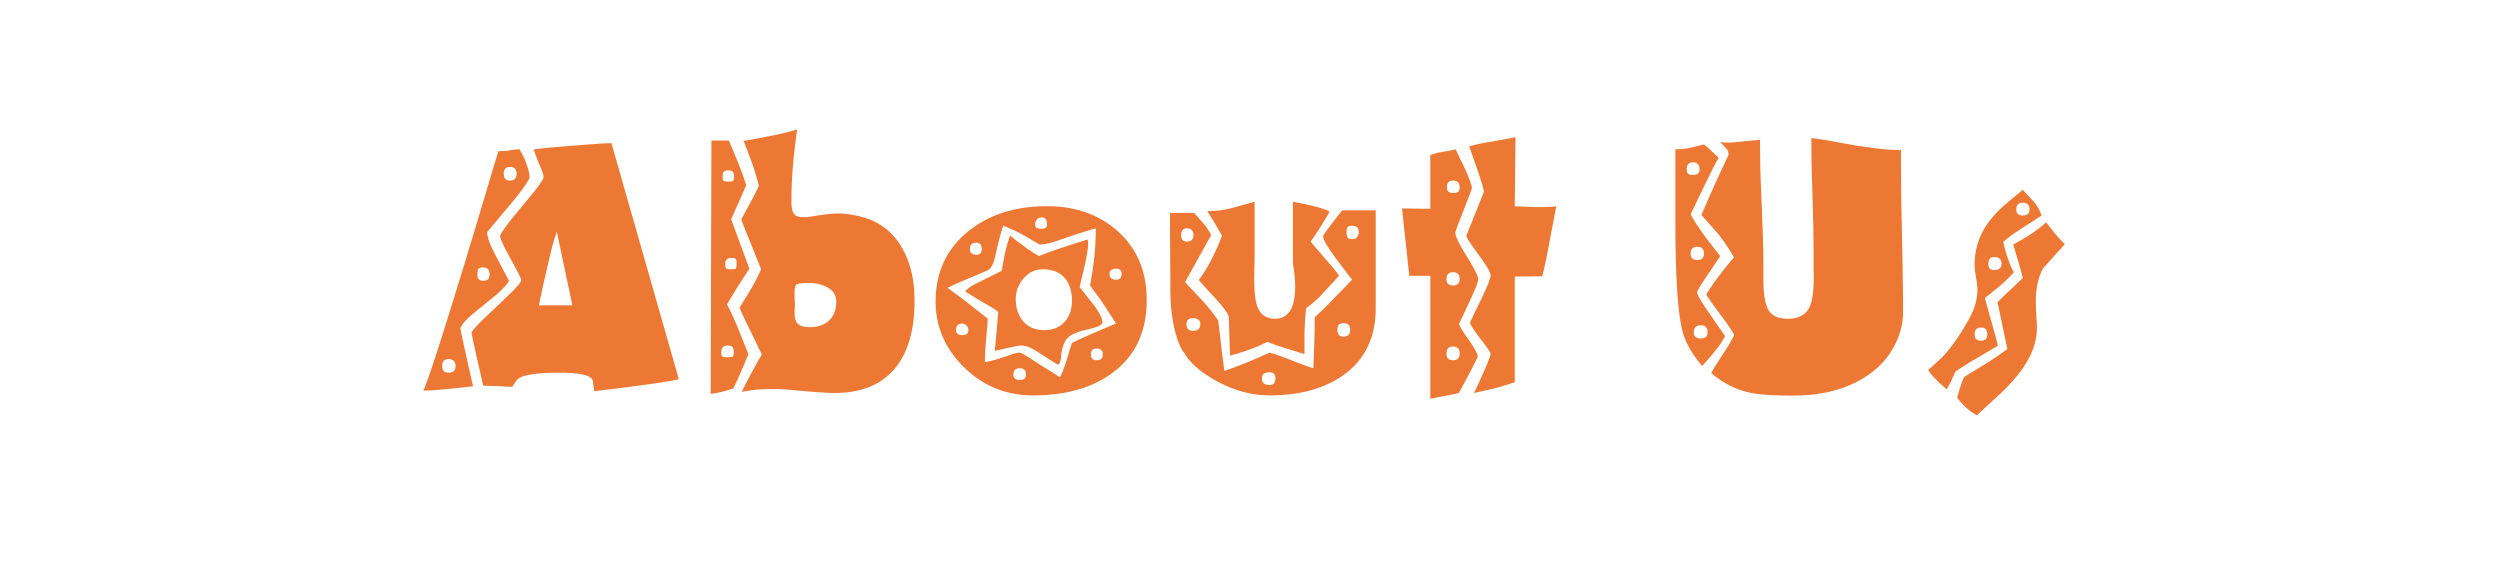 <svg xmlns="http://www.w3.org/2000/svg" width="280" viewBox="0 0 210 47.25" height="63" version="1.0"><path d="M57.018 31.838c-.262.094-1.059.234-2.39.422-1.325.18-2.434.324-3.329.437-.887.106-1.344.157-1.375.157a25 25 0 01-.125-.844c-.074-.469-1-.703-2.781-.703-2.055 0-3.25.203-3.594.609-.137.188-.266.383-.39.578-.188-.008-.344-.015-.47-.015a37.674 37.674 0 00-1.968-.079c-.043-.175-.219-.941-.531-2.296-.305-1.364-.454-2.086-.454-2.172.102-.22.508-.664 1.22-1.344.644-.602 1.296-1.223 1.952-1.86.664-.632 1-1.039 1-1.218 0-.102-.297-.692-.89-1.766-.594-1.07-.89-1.719-.89-1.937.1-.258.468-.782 1.093-1.563.562-.676 1.129-1.363 1.703-2.062.57-.707.86-1.141.86-1.297 0-.176-.11-.516-.329-1.016-.21-.5-.375-.937-.5-1.312.383-.07 1.457-.176 3.219-.313 1.758-.144 2.863-.219 3.312-.219zm-12.532-16.89c-.187.386-.625 1.007-1.312 1.859-.762.906-1.512 1.804-2.25 2.687 0 .387.195.969.594 1.75.406.774.816 1.555 1.234 2.344-.156.312-.57.75-1.234 1.312-.594.48-1.188.965-1.782 1.454-.625.53-.98.937-1.062 1.218 0 .086.172.899.516 2.438.175.812.359 1.625.546 2.437-.167.024-.789.09-1.859.203-1.074.106-1.766.157-2.078.157a.94.94 0 01-.234-.016c.218-.414.812-2.16 1.78-5.234.75-2.375 1.645-5.29 2.688-8.75.602-2.032 1.211-4.067 1.828-6.11.333 0 .57-.008.72-.031.53-.082.878-.125 1.046-.125.227.344.426.758.594 1.234.176.47.265.86.265 1.172zm-1.093-.36c0-.375-.184-.563-.547-.563-.356 0-.531.188-.531.563 0 .387.175.578.53.578.364 0 .548-.191.548-.578zM48.08 25.65l-1.312-6.203a43.19 43.19 0 01-.282.907c-.085.28-.214.804-.39 1.562-.293 1.219-.57 2.465-.828 3.734zm-6.953-2.593c0-.395-.18-.594-.531-.594-.2 0-.336.043-.406.125-.063.086-.094.242-.094.469 0 .355.164.53.5.53.351 0 .531-.175.531-.53zm-2.86 7.687c0-.383-.202-.578-.609-.578-.343 0-.515.195-.515.578 0 .375.172.563.515.563.407 0 .61-.188.61-.563zm38.555-5.5c0 2.293-.469 4.09-1.406 5.39-1.149 1.587-2.922 2.376-5.328 2.376-.586 0-1.657-.074-3.219-.219-.719-.07-1.324-.11-1.813-.11-.543 0-.98.012-1.312.032-.336.023-.813.09-1.438.203a48.271 48.271 0 011.688-3.14c-.406-.844-.793-1.633-1.156-2.376a27.594 27.594 0 01-.719-1.562 56.47 56.47 0 00.953-1.547c.332-.55.617-1.11.86-1.672-.086-.226-.516-1.305-1.297-3.234-.243-.602-.36-.93-.36-.985.25-.445.442-.796.578-1.046.438-.801.735-1.391.891-1.766a26.664 26.664 0 00-.516-1.734 59.157 59.157 0 00-.765-2.016 91.804 91.804 0 002.36-.438 20.992 20.992 0 002.14-.53c-.325 2.21-.485 4.21-.485 6 0 .53.07.898.22 1.093.144.187.39.281.733.281.227 0 .52-.023.875-.078.946-.156 1.633-.234 2.063-.234.426 0 .852.043 1.281.125.438.074.89.195 1.36.359 1.3.512 2.273 1.414 2.921 2.703.594 1.149.891 2.524.891 4.125zm-13.875-2.672a119.01 119.01 0 00-1.11 1.719c-.312.512-.57.938-.765 1.281a25.07 25.07 0 011.14 2.547c.22.555.438 1.094.657 1.625-.281.68-.547 1.305-.797 1.875-.2.45-.355.781-.469 1-.105.055-.351.133-.734.235-.375.101-.766.18-1.172.234l.063-21.281h1.468c.282.668.473 1.132.578 1.39.313.73.602 1.516.875 2.36l-1.265 2.859zm-1.281-7.703c0-.375-.149-.562-.438-.562-.218 0-.367.043-.437.125-.063.086-.094.23-.094.437 0 .156.031.262.094.313.07.054.219.078.437.078a.908.908 0 00.313-.047c.082-.04.125-.156.125-.344zm8.578 10.469c0-.55-.266-.961-.797-1.234-.418-.22-.914-.329-1.484-.329-.555 0-.899.04-1.032.11-.125.074-.187.281-.187.625v.437c0 .149.008.305.031.469 0 .137-.008.277-.015.422a4.532 4.532 0 00-.016.39c0 .438.07.743.219.907.175.23.539.344 1.093.344.602 0 1.102-.16 1.5-.485.457-.375.688-.926.688-1.656zm-8.375-3.172c0-.187-.008-.297-.016-.328-.043-.113-.18-.172-.406-.172-.355 0-.531.168-.531.5 0 .242.039.375.125.406.082.032.219.047.406.047.195 0 .316-.02.36-.062.039-.051.062-.18.062-.391zm-.234 7.422c0-.219-.04-.363-.11-.438-.062-.082-.199-.125-.406-.125-.356 0-.531.188-.531.563 0 .187.031.308.093.36.07.042.22.062.438.062.227 0 .367-.02.422-.063.062-.039.094-.16.094-.36zm34.69-4.391c0 2.68-.968 4.727-2.906 6.14-1.699 1.25-3.906 1.876-6.625 1.876-2.273 0-4.21-.785-5.812-2.36-1.594-1.57-2.39-3.41-2.39-5.515 0-2.438.898-4.395 2.702-5.875 1.739-1.426 3.957-2.14 6.656-2.14 2.344 0 4.29.671 5.844 2.015 1.688 1.469 2.531 3.422 2.531 5.86zm-2.109-2.187c0-.29-.152-.438-.453-.438-.375 0-.563.149-.563.438 0 .324.188.484.563.484.3 0 .453-.16.453-.484zm-6.266-4.203c0-.364-.164-.547-.484-.547a.511.511 0 00-.36.172.51.51 0 00-.156.375c0 .168.047.277.141.328a.743.743 0 00.375.078c.176 0 .3-.024.375-.078.07-.051.11-.16.11-.328zm4.688 10.968c0-.332-.172-.5-.516-.5-.324 0-.484.168-.484.5 0 .325.16.485.484.485.344 0 .516-.16.516-.485zm1.11-2.593a108.79 108.79 0 00-1.204-1.86c-.031-.05-.36-.5-.984-1.343.164-.852.285-1.645.36-2.375.081-.739.124-1.547.124-2.422-.48.117-1.594.476-3.344 1.078-.574.187-1.027.281-1.359.281-.012 0-.371-.207-1.078-.625-.531-.32-1.195-.64-1.984-.953-.188.492-.403 1.293-.641 2.406-.148.68-.328 1.094-.547 1.25-.117.086-.64.32-1.578.703-.93.387-1.57.672-1.922.86.707.511 1.29.945 1.75 1.297a81.2 81.2 0 001.625 1.28c0 .25-.055.93-.156 2.032a18.494 18.494 0 00-.078 1.625c.406-.05 1.078-.238 2.015-.562.438-.157.735-.235.891-.235.082 0 .328.125.734.375 1.082.7 1.973 1.262 2.672 1.688.176-.332.38-.868.61-1.61.125-.426.254-.847.39-1.265.332-.164.664-.32 1-.47a89.325 89.325 0 012.703-1.155zm-11.282-6.266c0-.187-.043-.32-.125-.406a.403.403 0 00-.312-.125c-.375 0-.563.18-.563.531 0 .324.188.484.563.484.289 0 .437-.16.437-.484zm3.719 10.547c0-.352-.172-.531-.516-.531-.367 0-.547.18-.547.53 0 .306.18.454.547.454.344 0 .516-.148.516-.453zm-4.844-3.734a.511.511 0 00-.156-.391.473.473 0 00-.36-.156c-.343 0-.515.183-.515.547 0 .28.172.421.515.421a.666.666 0 00.375-.093c.094-.063.141-.172.141-.328zm11.266-.641c0 .21-.453.414-1.36.61-.554.124-.98.28-1.28.468-.5.293-.782.914-.845 1.86-.03.398-.132.593-.297.593a98.242 98.242 0 01-1.687-1.078c-.531-.344-.984-.516-1.36-.516-.117 0-.523.075-1.218.22l-1 .234c.02-.165.094-.97.219-2.407.007-.218.035-.504.078-.86a6.039 6.039 0 00-.813-.546 50.34 50.34 0 01-1.953-1.172c.102-.207.445-.453 1.031-.734a192.35 192.35 0 002.032-1.016c.093-.562.171-1.004.234-1.328.113-.539.266-1.082.453-1.625.383.305.774.602 1.172.89a9.98 9.98 0 001.266.829c.507-.219 1.328-.508 2.453-.875.383-.125.926-.297 1.625-.516.031.117.047.227.047.328 0 .45-.133 1.219-.391 2.313-.168.68-.273 1.136-.313 1.375.477.594.852 1.07 1.125 1.422.52.68.782 1.187.782 1.53zm-2.563-1.844c0-.695-.164-1.273-.484-1.734-.43-.594-1.086-.89-1.969-.89-.625 0-1.164.257-1.61.765a2.58 2.58 0 00-.656 1.75c0 .742.208 1.36.625 1.86.426.491 1.02.734 1.782.734.695 0 1.254-.223 1.672-.672.425-.446.64-1.051.64-1.813zm22.438-2.078a492.64 492.64 0 00-1.547 1.672 9 9 0 01-1.219 1.047 23.174 23.174 0 00-.14 2.203v1.656a99.59 99.59 0 01-1.547-.484 15.967 15.967 0 01-1.578-.547c-.47.25-.985.476-1.547.672-.563.199-1.09.36-1.578.484l-.11-3.219c0-.257-.465-.882-1.39-1.875-.637-.687-1.012-1.109-1.125-1.265.675-.875 1.328-2.11 1.953-3.703-.211-.364-.407-.707-.594-1.032-.324-.52-.54-.867-.64-1.046a7.88 7.88 0 002.046-.25 290.58 290.58 0 011.922-.532V21.4c0 .22-.008.563-.016 1.032-.011.46-.015.804-.015 1.03 0 1.063.086 1.829.265 2.298.258.68.75 1.015 1.47 1.015.632 0 1.097-.289 1.39-.875.207-.445.312-1.066.312-1.859a7.92 7.92 0 00-.062-.984 17.266 17.266 0 00-.125-.953v-5.157c1.008.188 1.77.36 2.281.516.52.156.781.277.781.36a38.301 38.301 0 01-.812 1.343c-.211.324-.465.7-.766 1.125.25.305.692.824 1.328 1.563.477.523.832.96 1.063 1.312zm3.078 2.719c0 2.531-.961 4.445-2.875 5.734-1.586 1.063-3.59 1.594-6.016 1.594-1.562 0-3.101-.426-4.609-1.281-1.281-.727-2.148-1.5-2.594-2.313-.043 0-.14-.156-.297-.469-.218-.445-.402-1.007-.547-1.687-.21-.957-.312-2.016-.312-3.172 0-.82-.008-1.883-.016-3.187a362.656 362.656 0 01-.015-3.22h2.031l.781.891c.27.313.485.641.64.985l-2.187 3.937c.051.063.508.555 1.375 1.469.446.469.914 1.055 1.407 1.75.039.273.148 1.2.328 2.781.062.45.125.938.187 1.469a41.427 41.427 0 003.797-1.547c.375.094.957.297 1.75.61.957.375 1.602.609 1.938.703 0-.145.015-.633.046-1.47.04-.843.063-1.78.063-2.812a30.11 30.11 0 001.672-1.64c.187-.188.676-.692 1.469-1.516a119.466 119.466 0 01-1.563-2.062c-.586-.813-.875-1.352-.875-1.625.125-.196.242-.368.36-.516.269-.375.687-.914 1.25-1.625h2.812zm-1.422-6.39c0-.352-.187-.532-.562-.532-.188 0-.313.043-.375.125-.063.086-.094.219-.094.406 0 .188.031.336.094.438.062.105.187.156.375.156.175 0 .312-.05.406-.156a.63.63 0 00.156-.438zm-.719 8.187c0-.352-.195-.532-.578-.532-.336 0-.5.18-.5.532 0 .398.164.593.5.593.383 0 .578-.195.578-.593zm-13.172-7.922c0-.383-.183-.578-.546-.578-.325 0-.485.195-.485.578 0 .355.16.531.485.531.363 0 .546-.176.546-.531zm6.891 12.015c0-.332-.168-.5-.5-.5-.43 0-.64.168-.64.5 0 .375.21.563.64.563.332 0 .5-.188.5-.563zm-6.312-4.546c0-.333-.204-.5-.61-.5-.367 0-.547.167-.547.5 0 .375.18.562.547.562.406 0 .61-.187.61-.562zm29.897-9.891c-.093.492-.187.98-.281 1.469a265.149 265.149 0 01-.531 2.797c-.211 1.011-.336 1.546-.375 1.609l-2.297.016v8.875a27.12 27.12 0 01-1.516.468c-.449.117-1.086.262-1.906.438.313-.645.54-1.14.688-1.485.468-1.039.703-1.648.703-1.828 0-.093-.29-.508-.86-1.25-.574-.75-.86-1.203-.86-1.36 0-.03.286-.628.86-1.796.57-1.176.86-1.895.86-2.156 0-.25-.34-.832-1.016-1.75-.68-.914-1.016-1.446-1.016-1.594.32-.8.563-1.398.72-1.797.5-1.238.75-1.867.75-1.89 0-.157-.173-.743-.516-1.766-.118-.332-.356-1.016-.72-2.047.665-.176 1.29-.305 1.876-.39.812-.145 1.484-.27 2.015-.376l-.062 5.813c.32 0 .656.012 1 .031.344.012.719.024 1.125.031.363 0 .816-.02 1.36-.062zm-6.562 6.094c0 .242-.18.734-.531 1.484-.344.75-.7 1.508-1.063 2.266 0 .156.258.601.781 1.328.52.73.782 1.226.782 1.484-.18.356-.329.652-.454.89a70.87 70.87 0 01-1.14 2.126c-.469.113-.89.203-1.266.265-.375.07-.75.145-1.125.22v-10.33h-1.765l-.61-5.656 2.375.031v-4.5c.25-.125.649-.227 1.203-.312.563-.094.875-.157.938-.188.101.25.285.64.547 1.172.437.875.707 1.562.812 2.062 0 .063-.234.696-.703 1.891-.469 1.188-.703 1.809-.703 1.86 0 .292.316.953.953 1.984.645 1.031.969 1.672.969 1.922zm-1.547-7.688c0-.383-.188-.578-.563-.578-.343 0-.515.195-.515.578 0 .313.172.469.515.469.196 0 .336-.031.422-.094.094-.07.14-.195.14-.375zm0 7.688c0-.375-.188-.563-.563-.563-.367 0-.546.188-.546.563 0 .367.18.547.546.547.375 0 .563-.18.563-.547zm0 6.265c0-.394-.188-.593-.563-.593-.367 0-.546.199-.546.593 0 .375.18.563.546.563.375 0 .563-.188.563-.563zm37.243-3.484c0 1.062-.289 2.086-.859 3.062-.656 1.149-1.637 2.063-2.937 2.75-1.512.805-3.329 1.204-5.454 1.204-1.617 0-2.78-.075-3.5-.22-1.23-.25-2.351-.804-3.359-1.671.082-.188.379-.672.89-1.453.52-.79.864-1.367 1.032-1.735-.086-.238-.527-.89-1.328-1.953-.492-.656-.828-1.144-1.016-1.468.364-.57.68-1.036.953-1.391.407-.55.864-1.125 1.375-1.719-.53-.914-1.023-1.625-1.468-2.125-.438-.5-.86-.976-1.266-1.437a128.08 128.08 0 012.266-5.016.66.66 0 00-.157-.547 12.945 12.945 0 01-.53-.578c.132.043.331.063.593.063.226 0 .555-.02.984-.063.946-.102 1.535-.156 1.766-.156 0 1.148.02 2.32.062 3.515.051 1.188.098 2.383.141 3.579.05 1.199.078 2.39.078 3.578v1c0 1.398.176 2.32.531 2.765.313.387.817.578 1.516.578.926 0 1.539-.336 1.844-1.015.226-.489.343-1.332.343-2.531 0-.196-.007-.395-.015-.594v-.797c0-1.438-.016-2.645-.047-3.625-.023-.988-.055-2.094-.094-3.313a129.699 129.699 0 01-.047-3.296c.633.062 1.453.195 2.453.39 1 .188 1.805.32 2.422.39 1 .15 1.883.22 2.657.22 0 1.824.007 3.417.03 4.78.032 1.356.063 2.876.095 4.563.03 1.688.046 3.11.046 4.266zm-14.953 2.016c-.199.417-.574.953-1.125 1.609-.261.305-.527.605-.797.906-.906-1.07-1.468-2.094-1.687-3.062-.375-1.563-.563-4.598-.563-9.11v-6.031c.415 0 .829-.039 1.235-.125.406-.094.797-.187 1.172-.281.207.156.422.344.64.562.227.219.426.407.594.563-.137.187-.402.695-.797 1.515a175.532 175.532 0 00-1.562 3.235c.238.449.625 1.043 1.156 1.781.332.45.773 1.023 1.328 1.719-.086.136-.48.726-1.187 1.765-.5.743-.75 1.168-.75 1.282 0 .168.242.617.734 1.343.539.782 1.078 1.559 1.61 2.329zm-2.14-14c0-.395-.188-.594-.563-.594-.344 0-.515.199-.515.594 0 .21.05.34.156.39a.75.75 0 00.36.078c.374 0 .562-.156.562-.468zm.375 7.078c0-.383-.196-.578-.578-.578-.368 0-.547.195-.547.578 0 .355.18.53.547.53.382 0 .578-.175.578-.53zm.297 6.625c0-.407-.188-.61-.563-.61-.398 0-.594.203-.594.61 0 .336.196.5.594.5.375 0 .563-.164.563-.5zm28.058-9.828c-.594.386-1.184.765-1.766 1.14-.855.563-1.34.934-1.453 1.11.133.554.25.964.344 1.234.164.523.348.95.547 1.281-.48.524-.914.938-1.297 1.25-.375.305-.758.61-1.14.922.28 1.012.515 1.852.702 2.516.227.812.36 1.312.391 1.5-.074.03-.637.359-1.687.984-.805.461-1.434.855-1.891 1.188a16.68 16.68 0 00-.328.75 7.744 7.744 0 01-.406.718 12.462 12.462 0 01-.938-.875 5.868 5.868 0 01-.61-.734c.75-.664 1.235-1.125 1.454-1.375.644-.727 1.312-1.711 2-2.953.258-.469.437-.895.531-1.281.102-.383.156-.758.156-1.125 0-.27-.043-.633-.125-1.094a7.043 7.043 0 01-.11-1.031c0-1.063.259-2.051.782-2.97.395-.675.961-1.347 1.703-2.015.508-.426 1.032-.86 1.563-1.297.332.367.672.73 1.015 1.094.227.305.414.656.563 1.063zm1.953 2.406c-.617.68-1.227 1.355-1.828 2.031-.406.742-.61 1.672-.61 2.797 0 .344.016.758.047 1.234.032.469.047.782.047.938 0 1.043-.328 2.078-.984 3.11-.48.773-1.184 1.593-2.11 2.468-.656.601-1.308 1.203-1.953 1.797a4.52 4.52 0 01-.859-.61 8.718 8.718 0 01-.797-.859c.113-.418.188-.672.219-.766.125-.425.254-.757.39-1a129.23 129.23 0 002.016-1.234c.488-.312 1.02-.676 1.594-1.094l-.828-3.937a79.4 79.4 0 011.172-1.125c.238-.227.554-.531.953-.906a25.308 25.308 0 00-.469-1.672c-.2-.688-.312-1.067-.344-1.141a28.068 28.068 0 001.344-.781c.55-.352 1.023-.711 1.422-1.078l.531.656a9.93 9.93 0 001.047 1.172zm-2.969-2.906c0-.383-.187-.579-.562-.579-.367 0-.547.196-.547.579 0 .335.18.5.547.5.375 0 .562-.165.562-.5zm-2.343 4.562c0-.383-.215-.578-.641-.578-.313 0-.469.195-.469.578 0 .344.156.516.469.516.426 0 .64-.172.64-.516zm-1.204 5.922c0-.383-.171-.578-.515-.578-.367 0-.547.195-.547.578 0 .355.18.531.547.531.344 0 .515-.176.515-.531zm0 0" fill="#ed7833"/></svg>